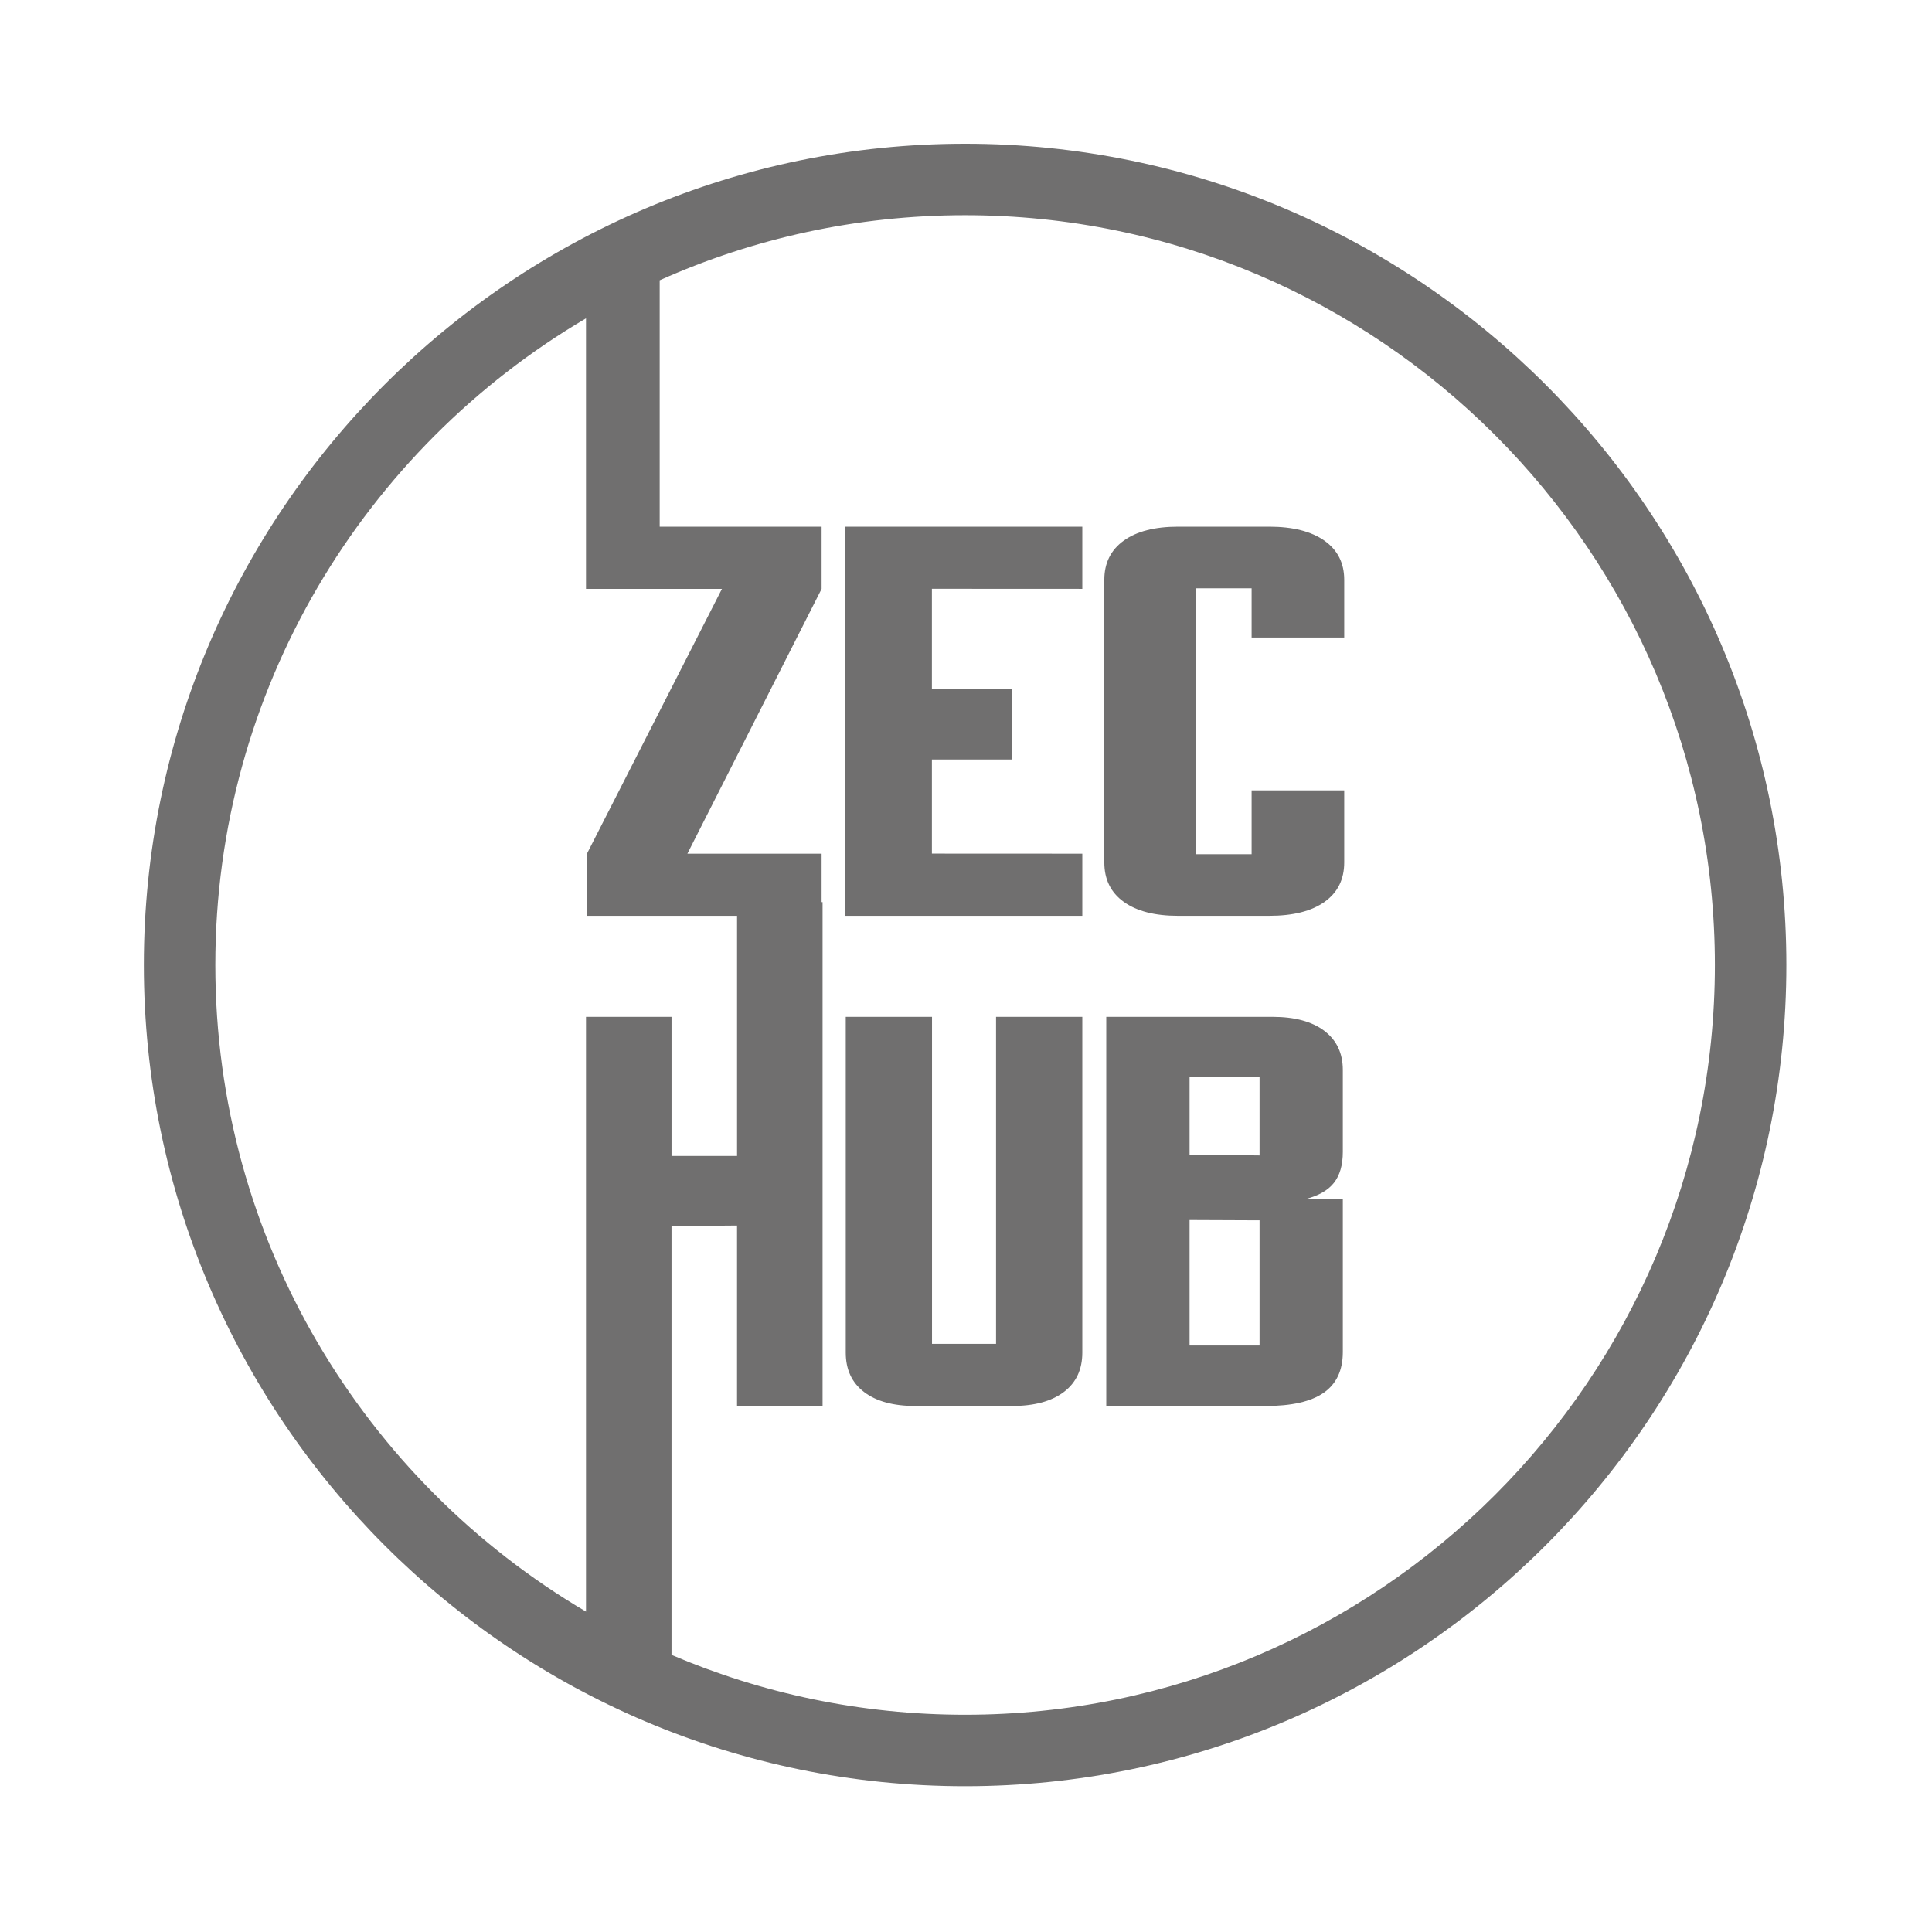 <?xml version="1.0" encoding="UTF-8"?>
<svg id="Layer_1" data-name="Layer 1" xmlns="http://www.w3.org/2000/svg" viewBox="0 0 1080 1080">
  <defs>
    <style>
      .cls-1 {
        fill: #706f6f;
      }
    </style>
  </defs>
  <path class="cls-1" d="M539.5,80.35c-253.15,0-459.09,205.94-459.09,459.08s205.94,459.08,459.09,459.08,459.09-205.94,459.09-459.08S792.63,80.35,539.5,80.35ZM120.37,539.43c0-153.84,83.33-288.57,207.21-361.47v151.21h76l-75.46,148.04v34.75h83.9v134.23h-36.63v-77.77h-47.81v332.48c-123.88-72.91-207.21-207.63-207.21-361.47ZM539.5,958.56c-58.22,0-113.69-11.94-164.12-33.48v-239.7l36.63-.3v100.89h47.81v-281.68h-.54v-27.08h-75.02l75.02-148.04v-34.75h-90.51v-137.74c52.17-23.36,109.96-36.38,170.72-36.38,231.12,0,419.14,188.02,419.14,419.13s-188.02,419.13-419.14,419.13Z"/>
  <path class="cls-1" d="M556.8,751.21h-35.8v-182.79h-48.22v187.69c0,9.49,3.41,16.84,10.24,22.04,6.83,5.21,16.38,7.81,28.66,7.81h54.02c12.42,0,22.07-2.6,28.97-7.81,6.9-5.21,10.35-12.55,10.35-22.04v-187.69h-48.22v182.79Z"/>
  <path class="cls-1" d="M740.31,576.23c-6.9-5.2-16.55-7.81-28.97-7.81h-92.93v217.55h88.99c14.62,0,25.49-2.47,32.59-7.42,7.1-4.95,10.66-12.53,10.66-22.73v-85.58h-20.7c7.17-1.84,12.42-4.85,15.73-9.03,3.31-4.19,4.97-9.95,4.97-17.3v-45.77c0-9.39-3.45-16.69-10.35-21.89ZM704.1,752.13h-39.12v-70.12l39.12.16v69.96ZM704.1,645.89l-39.12-.46v-43.48h39.12v43.94Z"/>
  <polygon class="cls-1" points="472.43 511.96 605.02 511.96 605.02 477.21 520.94 477.17 520.94 424.57 565.57 424.57 565.57 385.32 520.94 385.32 520.94 329.13 605.02 329.17 605.02 294.41 472.43 294.41 472.43 511.96"/>
  <path class="cls-1" d="M740.35,302.22c-7.39-5.2-17.66-7.81-30.82-7.81h-50.97c-13.02,0-23.14,2.6-30.38,7.81-7.24,5.21-10.86,12.51-10.86,21.89v157.99c0,9.49,3.62,16.84,10.86,22.04,7.24,5.21,17.36,7.81,30.38,7.81h50.97c13.31,0,23.62-2.6,30.93-7.81,7.31-5.21,10.97-12.55,10.97-22.04v-40.27h-51.77v35.68h-31.23v-148.65h31.23v27.51h51.77v-32.26c0-9.39-3.7-16.69-11.08-21.89Z"/>
</svg>